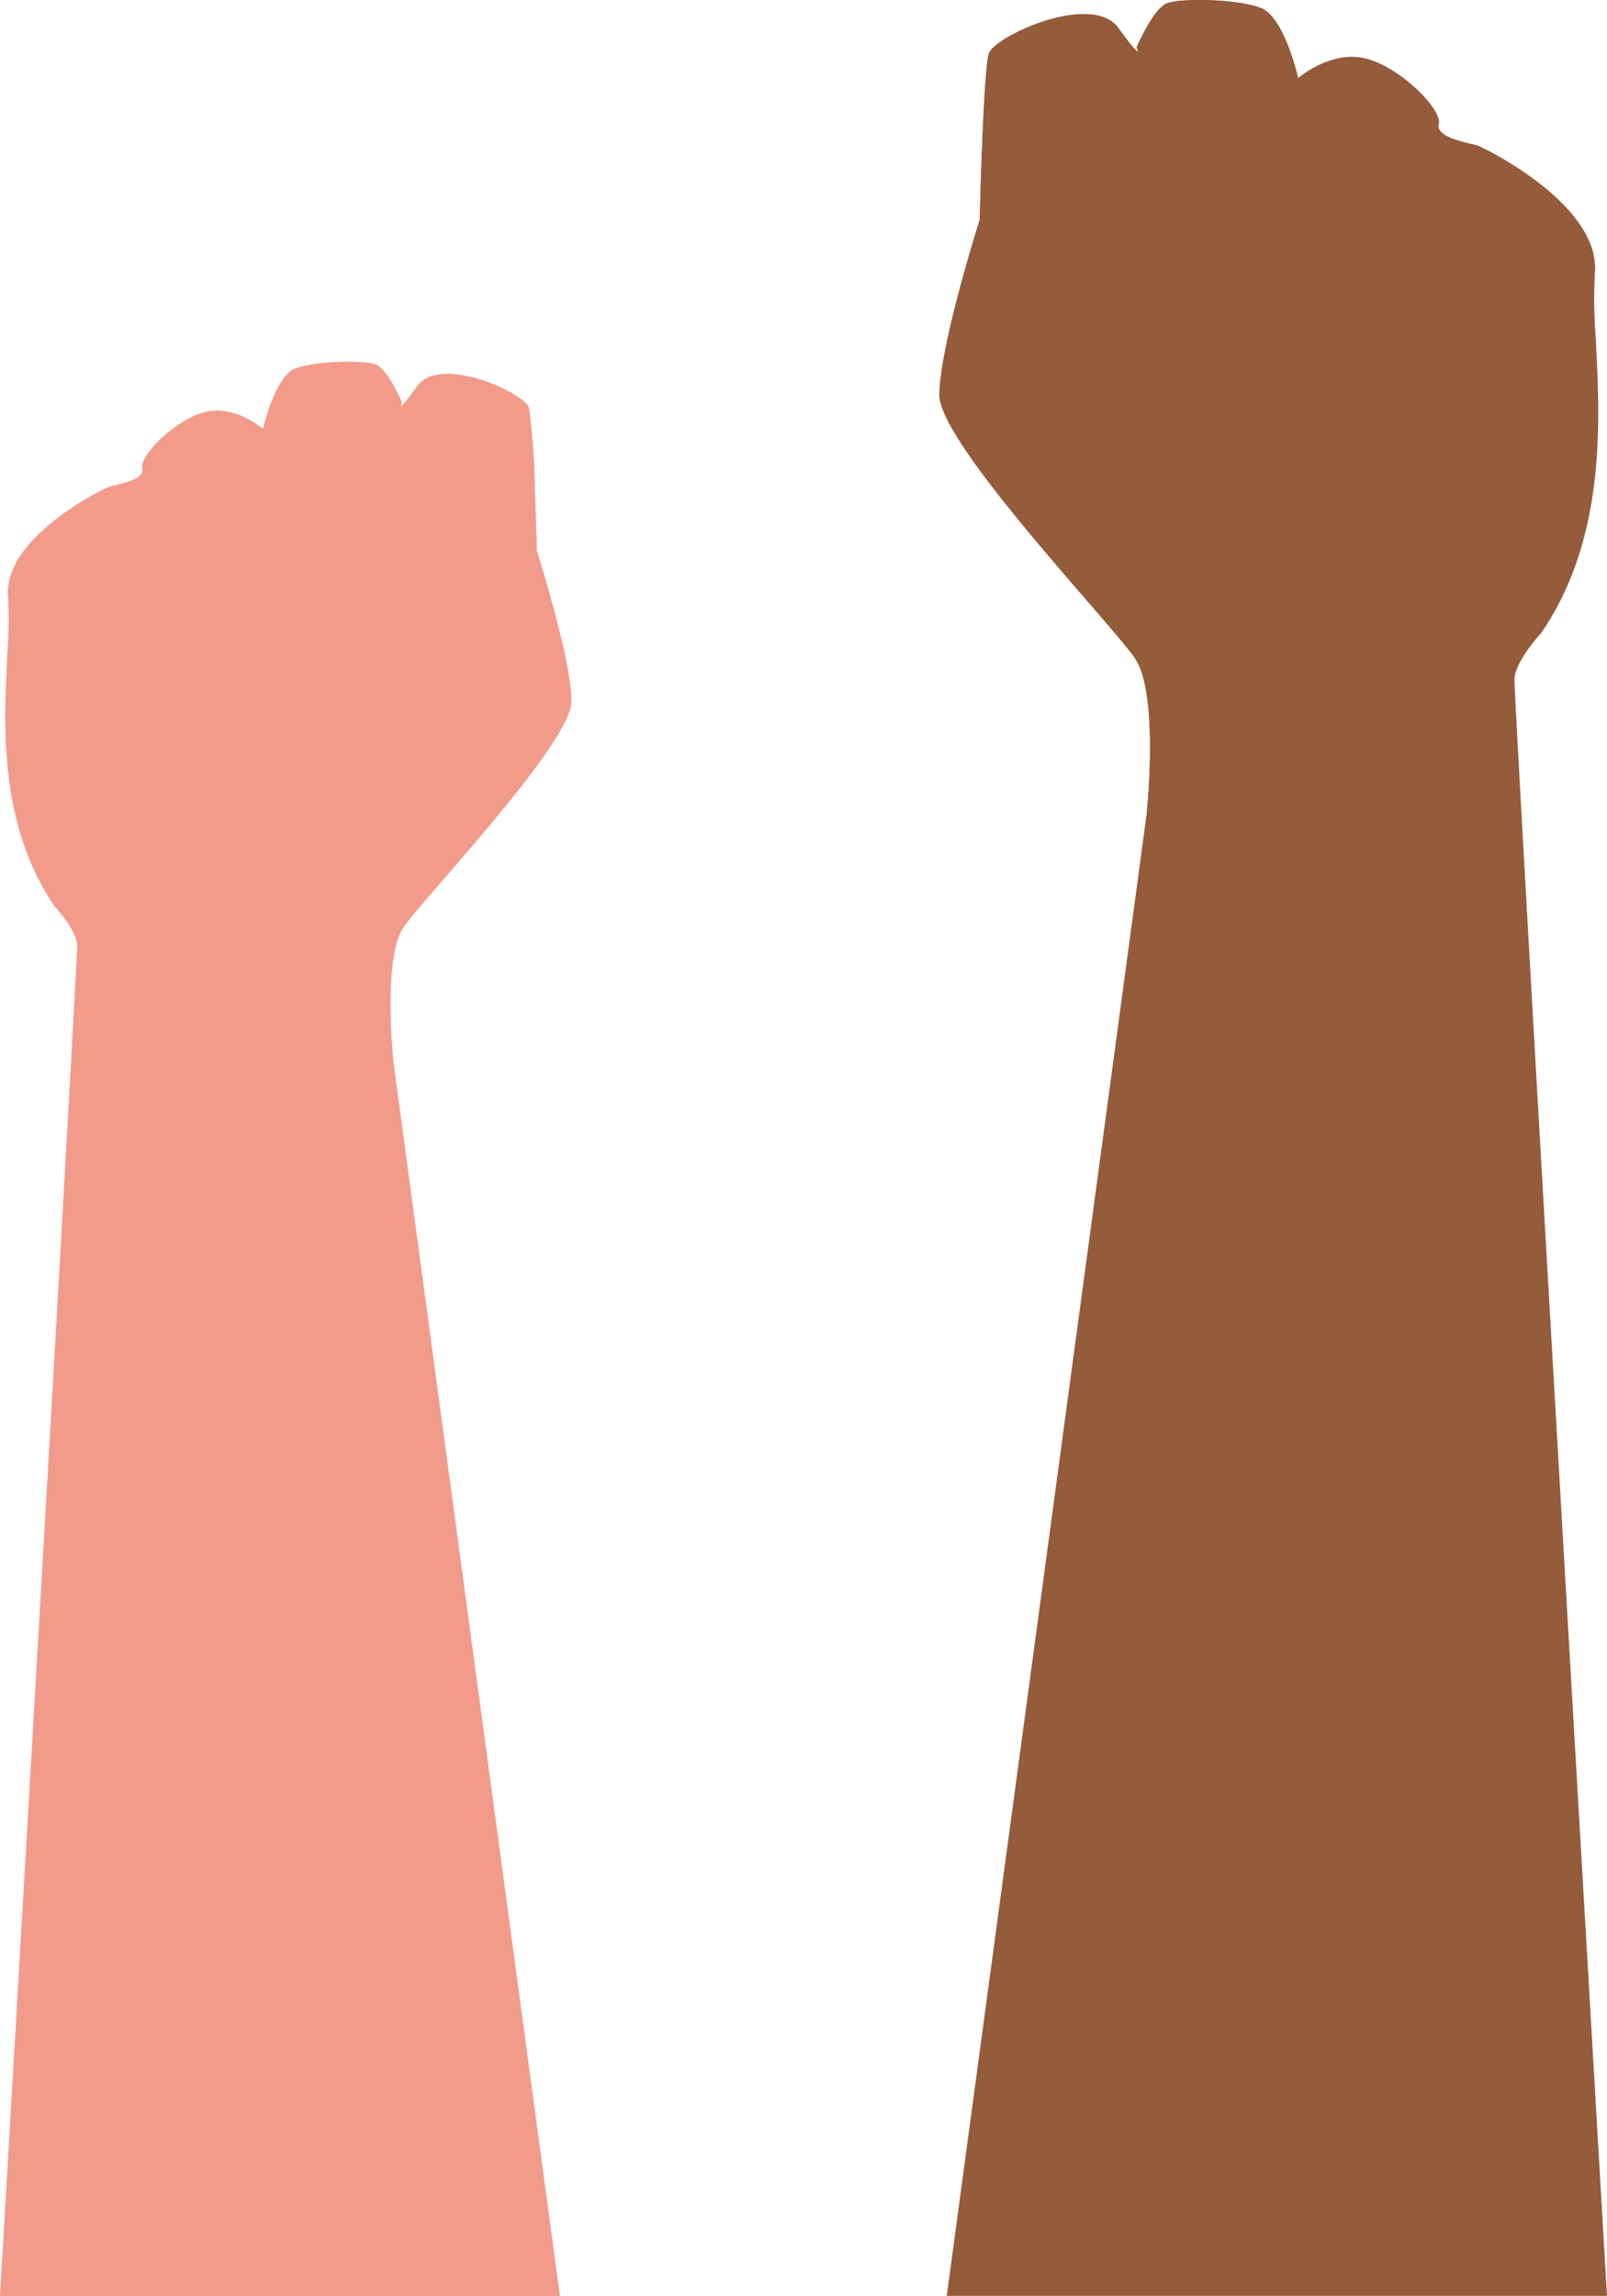 <svg id="Grupo_56598" data-name="Grupo 56598" xmlns="http://www.w3.org/2000/svg" xmlns:xlink="http://www.w3.org/1999/xlink" width="175" height="249.89" viewBox="0 0 175 249.89">
  <defs>
    <clipPath id="clip-path">
      <rect id="Rectángulo_5287" data-name="Rectángulo 5287" width="175" height="249.89" fill="none"/>
    </clipPath>
    <clipPath id="clip-path-2">
      <rect id="Rectángulo_5286" data-name="Rectángulo 5286" width="175" height="249.889" fill="none"/>
    </clipPath>
    <clipPath id="clip-path-3">
      <rect id="Rectángulo_5283" data-name="Rectángulo 5283" width="71.491" height="95.856" fill="none"/>
    </clipPath>
    <clipPath id="clip-path-4">
      <rect id="Rectángulo_5284" data-name="Rectángulo 5284" width="61.435" height="82.371" fill="none"/>
    </clipPath>
    <clipPath id="clip-path-5">
      <rect id="Rectángulo_5285" data-name="Rectángulo 5285" width="17.054" height="36.127" fill="none"/>
    </clipPath>
  </defs>
  <g id="Grupo_56597" data-name="Grupo 56597" clip-path="url(#clip-path)">
    <g id="Grupo_56596" data-name="Grupo 56596" transform="translate(0 0)">
      <g id="Grupo_56595" data-name="Grupo 56595" clip-path="url(#clip-path-2)">
        <path id="Trazado_101201" data-name="Trazado 101201" d="M463.794,88.514l-.278,2.068-21.5,159.308h71.9c-1.809-30.973-10.164-174.212-10.077-175.984.1-1.987,2.882-4.969,2.882-4.969,7.044-10.23,6.455-22.839,5.991-31.678a58.092,58.092,0,0,1-.128-7.475c.7-7.452-11.925-13.613-12.72-13.912s-4.67-.8-4.273-2.384-4.371-6.36-8.148-7.155-7.155,2.187-7.155,2.187S478.8,1.861,476.215.869s-8.744-1.094-10.235-.5S462.7,5.142,462.7,5.142s.893,1.887-1.989-2.087S447.2,3.948,446.6,5.838c-.311.988-.57,5.889-.744,10.341-.16,4.06-.25,7.744-.25,7.744S441.222,37.736,441.222,43s18.6,24.745,21.281,28.619,1.291,16.894,1.291,16.894" transform="translate(-338.917 -0.002)" fill="#945c3a"/>
        <g id="Grupo_56588" data-name="Grupo 56588" transform="translate(102.305 0)" style="mix-blend-mode: multiply;isolation: isolate">
          <g id="Grupo_56587" data-name="Grupo 56587">
            <g id="Grupo_56586" data-name="Grupo 56586" clip-path="url(#clip-path-3)">
              <path id="Trazado_101202" data-name="Trazado 101202" d="M462.5,71.621c2.683,3.874,1.291,16.894,1.291,16.894s3.578,6.5,9.342,7.274-1.989-5.187-1.989-5.187V74.1s6.033.995,6.594-2.184c0,0-4.208,1.788-6.791-.8,0,0,8.347.8,9.143-3.977,0,0-8.006,4.531-14.707,2.187S454.255,58.8,454.255,58.8s-11.153-11.331-11.4-17.754c-.007-.2,5.236-21,5.632-21.264s3.179,4.7,5.632,4.438,4.306-.728,3.179-1.92c-1.108-1.176-4.593-3.891-4.7-3.974l2.384,3.179s-2.782.6-3.974-1.326a10.721,10.721,0,0,1-1.458-3.443l8.088-4.241s1.783,3.842,3.638,4.241,10.534-1.062,11.593-3.313.862-2.982.862-2.982,1.987,1.458.6,4.373-7.355,9.806-10.334,10.6-6.3.73-7.155,2.254l4.57.86s1.326,1.458-1.72,3.71l-.846,1.391a7.92,7.92,0,0,0,3.1-.264c.8-.464-.927,9.738-4.373,12.189,0,0,3.578,1.259,6.36-8.479,0,0,4.769.264,6.56,1.922s8.28,8.081,9.8,10.068,2.054,3.114,2.054,5.3.332,5.036,0,6.161a18.871,18.871,0,0,0-.464,3.114s4.041-1.723,4.041-3.246,1.324-7.088-.663-9.01l-.8,2.982s.067-6.293-2.319-7.684c0,0,5.1-.863,5.632-1.458s2.119,2.982,5.3,2.717,5.166-1.79,6.557-5.632,1.656-5.365,2.386-5.266,10.691.22,10.691.22h0a58.092,58.092,0,0,1-.128-7.475c.7-7.452-11.925-13.613-12.72-13.912s-4.67-.8-4.273-2.384-4.371-6.36-8.148-7.155-7.155,2.187-7.155,2.187S478.8,1.861,476.215.869s-8.744-1.094-10.235-.5S462.7,5.142,462.7,5.142s.893,1.887-1.989-2.087S447.2,3.948,446.6,5.838c-.311.988-.57,5.889-.744,10.341-.16,4.06-.25,7.744-.25,7.744S441.222,37.736,441.222,43s18.6,24.745,21.281,28.619" transform="translate(-441.222 -0.001)" fill="#945c3a"/>
            </g>
          </g>
        </g>
        <path id="Trazado_101203" data-name="Trazado 101203" d="M534.668,27.505s5.317,3.031,3.379,5.515-8.447,4.322-9.49,3.577a3.749,3.749,0,0,1-1.342-1.938s2.087.4,1.838.05l-1.838-2.574s4.074-6.468,7.453-4.63" transform="translate(-404.971 -20.876)" fill="#945c3a"/>
        <path id="Trazado_101204" data-name="Trazado 101204" d="M466.572,25.713s.3-8.16,1.54-9.819,8.5-3.548,10.285-3.4,2.534,4.919,2.534,4.919Z" transform="translate(-358.389 -9.593)" fill="#945c3a"/>
        <path id="Trazado_101205" data-name="Trazado 101205" d="M553.747,4.532c.18.084,4.571,1.661,4.968,4.938s-1.609,20.7-1.8,21.826-.984,7.42-.984,7.42-1.126-1.126-1.126-.861,1.656,2.584-1.06,2.65-5.3-.133-5.565-.927-.6-1.789,0-2.252,4.226-1.789,5.293-1.391-.39-2.782-2.51-2.65-3.616.265-4.226,2.319-.345.662-.345.662-1.325-5.631-.861-6.294a3.9,3.9,0,0,1,3.578-1.325c1.391.4,4.24.927,4.24.927l1.325-1.458-4.77-.331s5.7-7.354,6.161-9.738-.729-6.89-3.114-8.877-7.484-1.325-7.518-1.524-.432-2.12.363-2.716,6.139-1.247,7.95-.4" transform="translate(-418.866 -3.169)" fill="#945c3a"/>
        <path id="Trazado_101206" data-name="Trazado 101206" d="M605.536,33.644s-3.606.795-3.658,21.265l-.449,7.883s3.18-1.7,4.372-.518a44.642,44.642,0,0,1,3.776,5.619,10.753,10.753,0,0,0,1.457-1.259c.133-.265.927-15.1,2.054-18.682s4.571-8.347,4.637-9.341-2.716-6.161-6.757-6.161-3.776.265-5.432,1.192" transform="translate(-461.978 -24.928)" fill="#945c3a"/>
        <path id="Trazado_101207" data-name="Trazado 101207" d="M608.748,173.561s-4.174-.994-4.77,0a6.556,6.556,0,0,0-.61,2.716s6.44.2,6.109,0-.119-2.586-.729-2.716" transform="translate(-463.467 -132.979)" fill="#945c3a"/>
        <path id="Trazado_101208" data-name="Trazado 101208" d="M611.1,166.517c-.221.09,2.517.729,2.385,0s-.927-.6-2.385,0" transform="translate(-469.397 -127.525)" fill="#945c3a"/>
        <path id="Trazado_101209" data-name="Trazado 101209" d="M586.249,169.654a1.585,1.585,0,0,1,.047.314,13.841,13.841,0,0,1-.047,1.66l-1.391-.987Z" transform="translate(-449.249 -130.317)" fill="#945c3a"/>
        <path id="Trazado_101210" data-name="Trazado 101210" d="M653.258,180.119v2.926s-1.391.248-1.689-.646a16.42,16.42,0,0,1-.5-2.28Z" transform="translate(-500.11 -138.356)" fill="#945c3a"/>
        <path id="Trazado_101211" data-name="Trazado 101211" d="M661.549,149.226s-4.472.3-5.763-.845c0,0,1.739,2.882,5.763.845" transform="translate(-503.731 -113.977)" fill="#945c3a"/>
        <path id="Trazado_101212" data-name="Trazado 101212" d="M656.683,97.828c-.167-.149.181-3.633-1.657-5.046s-2.882-1.225-2.882-1.225.5-10.473,1.938-15.74,4.025-7.285,4.025-7.285l6.906,3.062.646,3.279.845-1.292s4.273,3.925,5.316,6.061-3.925,1.838-3.925,1.838,2.335-3.478,1.888-3.23a8.036,8.036,0,0,0-5.913,4.928C662.081,87.543,661.187,93.406,659.8,95a21.232,21.232,0,0,1-3.113,2.832" transform="translate(-500.934 -52.642)" fill="#945c3a"/>
        <path id="Trazado_101213" data-name="Trazado 101213" d="M713.714,126.524c-.149,0-6.956,1.689-7.453,3.627a16.672,16.672,0,0,0-.547,3.014l9.092-.381Z" transform="translate(-542.083 -97.188)" fill="#945c3a"/>
        <path id="Trazado_101214" data-name="Trazado 101214" d="M5.937,229.078s2.391,2.562,2.476,4.271c.023.473-.656,12.706-1.649,30.138C4.712,299.548,1.314,357.853,0,380.349H60.972L43.063,247.679l-.239-1.776s-1.194-11.188,1.111-14.517,18.287-20.068,18.287-24.594-3.77-16.4-3.77-16.4-.079-3.165-.216-6.655a74.832,74.832,0,0,0-.64-8.885c-.512-1.625-9.65-5.808-12.124-2.393s-1.709,1.795-1.709,1.795-1.537-3.587-2.817-4.1-6.576-.427-8.795.429-3.5,6.576-3.5,6.576-2.9-2.562-6.149-1.88-7.343,4.783-7,6.149-2.989,1.795-3.67,2.05S.3,189.03.9,195.434a49.7,49.7,0,0,1-.109,6.423c-.373,7.111-.839,17.061,4.069,25.512q.5.866,1.08,1.709" transform="translate(0 -130.46)" fill="#f29b8b"/>
        <g id="Grupo_56591" data-name="Grupo 56591" transform="translate(0.787 39.38)" style="mix-blend-mode: multiply;isolation: isolate">
          <g id="Grupo_56590" data-name="Grupo 56590">
            <g id="Grupo_56589" data-name="Grupo 56589" clip-path="url(#clip-path-4)">
              <path id="Trazado_101215" data-name="Trazado 101215" d="M46.543,231.387c-2.305,3.329-1.11,14.518-1.11,14.518s-3.075,5.585-8.028,6.25,1.71-4.457,1.71-4.457V233.521s-5.184.855-5.667-1.877c0,0,3.616,1.536,5.836-.684,0,0-7.173.684-7.857-3.417,0,0,6.88,3.893,12.639,1.879s9.564-9.052,9.564-9.052,9.584-9.738,9.793-15.257c.006-.17-4.5-18.046-4.84-18.273s-2.732,4.041-4.84,3.814-3.7-.626-2.732-1.65c.952-1.01,3.947-3.343,4.041-3.415l-2.048,2.732s2.391.512,3.415-1.14a9.214,9.214,0,0,0,1.253-2.959l-6.95-3.644s-1.532,3.3-3.126,3.644-9.052-.912-9.963-2.847-.741-2.563-.741-2.563-1.708,1.253-.512,3.758,6.32,8.426,8.881,9.107,5.409.628,6.149,1.937l-3.927.739s-1.14,1.253,1.478,3.188l.727,1.2a6.8,6.8,0,0,1-2.662-.227c-.683-.4.8,8.369,3.758,10.475,0,0-3.074,1.082-5.465-7.287,0,0-4.1.227-5.637,1.652s-7.115,6.943-8.424,8.651a6.432,6.432,0,0,0-1.765,4.555c0,1.879-.285,4.328,0,5.294a16.217,16.217,0,0,1,.4,2.676s-3.473-1.48-3.473-2.789-1.138-6.091.57-7.743l.683,2.563s-.058-5.408,1.992-6.6c0,0-4.383-.741-4.84-1.253S23,211.263,20.27,211.036s-4.439-1.538-5.635-4.84-1.423-4.611-2.05-4.525-9.187.189-9.187.189h0a49.942,49.942,0,0,0,.109-6.424c-.6-6.4,10.247-11.7,10.931-11.955s4.013-.684,3.672-2.048,3.756-5.466,7-6.149,6.149,1.879,6.149,1.879,1.281-5.722,3.5-6.575,7.514-.941,8.795-.429,2.817,4.1,2.817,4.1-.767,1.622,1.71-1.793,11.612.767,12.124,2.391a75.056,75.056,0,0,1,.64,8.887c.137,3.489.215,6.655.215,6.655s3.77,11.869,3.77,16.394-15.982,21.264-18.287,24.593" transform="translate(-3.396 -169.843)" fill="#f29b8b"/>
            </g>
          </g>
        </g>
        <path id="Trazado_101216" data-name="Trazado 101216" d="M156.007,193.478s-4.568,2.6-2.9,4.739,7.259,3.714,8.155,3.074a3.222,3.222,0,0,0,1.153-1.665s-1.793.342-1.58.043l1.58-2.212s-3.5-5.559-6.4-3.979" transform="translate(-117.323 -148.4)" fill="#f29b8b"/>
        <path id="Trazado_101217" data-name="Trazado 101217" d="M205.69,191.936s-.256-7.012-1.323-8.438-7.3-3.049-8.838-2.92-2.177,4.227-2.177,4.227Z" transform="translate(-148.519 -138.704)" fill="#f29b8b"/>
        <path id="Trazado_101218" data-name="Trazado 101218" d="M133.33,173.735c-.155.073-3.928,1.427-4.27,4.243s1.383,17.788,1.545,18.756.846,6.376.846,6.376.968-.968.968-.74-1.423,2.22.911,2.277,4.554-.114,4.782-.8.512-1.537,0-1.935-3.631-1.537-4.548-1.2.335-2.391,2.157-2.277,3.107.228,3.631,1.992.3.569.3.569,1.138-4.839.74-5.408a3.352,3.352,0,0,0-3.074-1.139c-1.2.342-3.644.8-3.644.8L132.533,194l4.1-.285s-4.9-6.319-5.294-8.369.626-5.92,2.676-7.628,6.432-1.139,6.461-1.31.371-1.822-.312-2.334-5.275-1.071-6.831-.342" transform="translate(-99.101 -133.183)" fill="#f29b8b"/>
        <path id="Trazado_101219" data-name="Trazado 101219" d="M80.754,198.754s3.1.683,3.143,18.274l.386,6.774s-2.733-1.46-3.757-.445a38.371,38.371,0,0,0-3.245,4.829A9.236,9.236,0,0,1,76.03,227.1c-.114-.228-.8-12.98-1.765-16.054s-3.928-7.173-3.985-8.027,2.334-5.294,5.807-5.294,3.245.228,4.668,1.025" transform="translate(-53.983 -151.883)" fill="#f29b8b"/>
        <path id="Trazado_101220" data-name="Trazado 101220" d="M106.965,318.987s3.586-.854,4.1,0a5.637,5.637,0,0,1,.524,2.334s-5.534.171-5.25,0,.1-2.223.627-2.334" transform="translate(-81.674 -244.733)" fill="#f29b8b"/>
        <path id="Trazado_101221" data-name="Trazado 101221" d="M115.531,312.934c.19.078-2.163.626-2.049,0s.8-.512,2.049,0" transform="translate(-87.166 -240.047)" fill="#f29b8b"/>
        <path id="Trazado_101222" data-name="Trazado 101222" d="M139.6,315.63a1.356,1.356,0,0,0-.04.27,11.865,11.865,0,0,0,.04,1.426l1.2-.848Z" transform="translate(-107.191 -242.446)" fill="#f29b8b"/>
        <path id="Trazado_101223" data-name="Trazado 101223" d="M79.92,324.623v2.514s1.2.214,1.452-.555a14.071,14.071,0,0,0,.427-1.959Z" transform="translate(-61.389 -249.354)" fill="#f29b8b"/>
        <path id="Trazado_101224" data-name="Trazado 101224" d="M62.61,298.076s3.843.256,4.953-.726c0,0-1.494,2.476-4.953.726" transform="translate(-48.093 -228.405)" fill="#f29b8b"/>
        <path id="Trazado_101225" data-name="Trazado 101225" d="M26.778,253.908c.143-.128-.156-3.122,1.424-4.336s2.477-1.052,2.477-1.052-.427-9-1.665-13.526-3.458-6.26-3.458-6.26l-5.935,2.631-.555,2.818-.726-1.11s-3.672,3.373-4.569,5.209,3.373,1.58,3.373,1.58-2.007-2.989-1.623-2.775A6.9,6.9,0,0,1,20.6,241.32c1.537,3.75,2.306,8.788,3.5,10.154a18.262,18.262,0,0,0,2.675,2.434" transform="translate(-10.483 -175.698)" fill="#f29b8b"/>
        <path id="Trazado_101226" data-name="Trazado 101226" d="M8.307,278.567c.128,0,5.978,1.452,6.4,3.117a14.326,14.326,0,0,1,.47,2.59l-7.813-.327Z" transform="translate(-5.66 -213.977)" fill="#f29b8b"/>
        <g id="Grupo_56594" data-name="Grupo 56594" transform="translate(4.856 96.901)" style="mix-blend-mode: multiply;isolation: isolate">
          <g id="Grupo_56593" data-name="Grupo 56593">
            <g id="Grupo_56592" data-name="Grupo 56592" clip-path="url(#clip-path-5)">
              <path id="Trazado_101227" data-name="Trazado 101227" d="M38,423.949q-3.311,1.544-6.622,3.084a6.452,6.452,0,0,0-2.177,1.4,5.929,5.929,0,0,0-.937,1.646,36.518,36.518,0,0,0-2.736,10.81,61.1,61.1,0,0,1-.659,6.58c-.459,2.237-1.377,4.382-2.015,6.573.992-17.432,1.672-29.665,1.649-30.138-.086-1.709-2.476-4.271-2.476-4.271q-.581-.842-1.08-1.709a2.864,2.864,0,0,1,1.259.23c3.6,1.338,7.524,4.487,11.688,3.828q-2.282.362-4.563.721A17.6,17.6,0,0,0,38,423.949" transform="translate(-20.945 -417.919)" fill="#f29b8b"/>
            </g>
          </g>
        </g>
      </g>
    </g>
  </g>
</svg>
